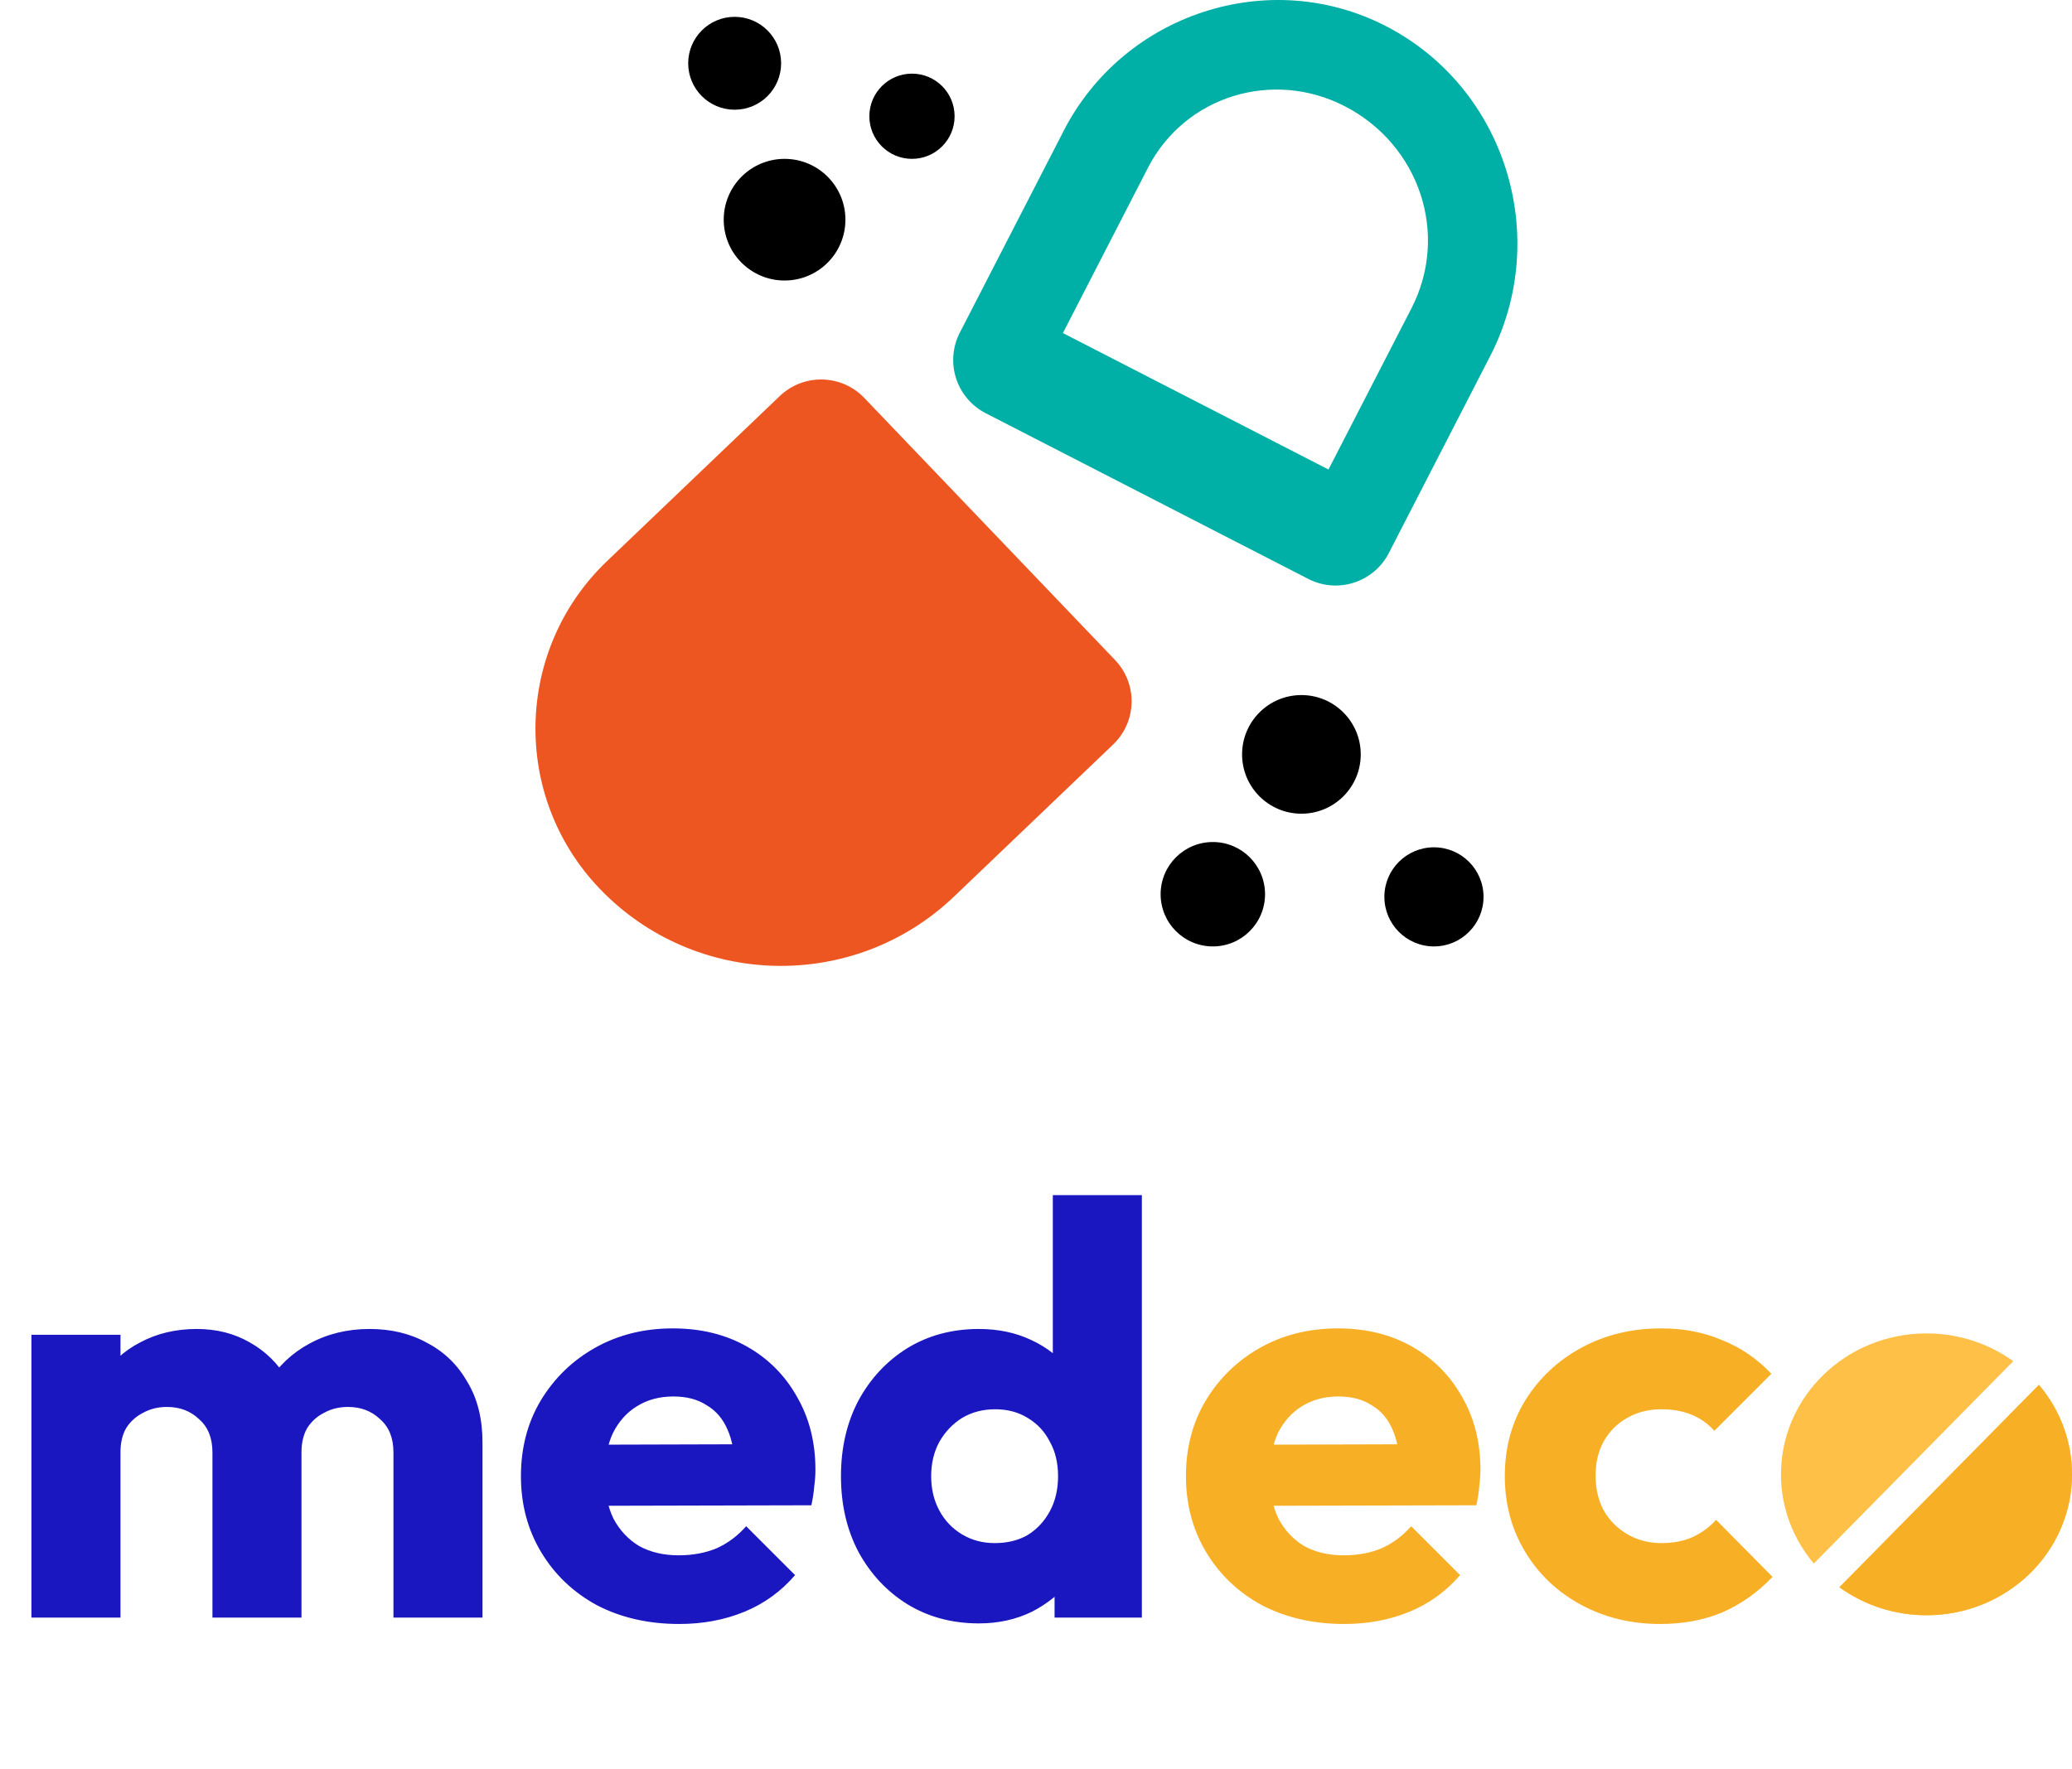 <svg width="178" height="152" viewBox="0 0 178 152" fill="none" xmlns="http://www.w3.org/2000/svg">
<path d="M2.7 139V114.7H10.35V139H2.7ZM18.25 139V124.8C18.25 123.567 17.867 122.617 17.1 121.95C16.367 121.25 15.45 120.9 14.35 120.9C13.583 120.9 12.9 121.067 12.3 121.4C11.7 121.7 11.217 122.133 10.85 122.7C10.517 123.267 10.35 123.967 10.35 124.8L7.4 123.5C7.4 121.567 7.817 119.917 8.65 118.55C9.483 117.15 10.617 116.083 12.05 115.35C13.483 114.583 15.1 114.2 16.9 114.2C18.6 114.2 20.117 114.583 21.45 115.35C22.817 116.117 23.9 117.183 24.7 118.55C25.5 119.917 25.9 121.55 25.9 123.45V139H18.25ZM33.8 139V124.8C33.8 123.567 33.417 122.617 32.65 121.95C31.917 121.25 31 120.9 29.9 120.9C29.133 120.9 28.45 121.067 27.85 121.4C27.25 121.7 26.767 122.133 26.4 122.7C26.067 123.267 25.9 123.967 25.9 124.8L21.5 124.2C21.567 122.133 22.05 120.367 22.95 118.9C23.883 117.4 25.1 116.25 26.6 115.45C28.133 114.617 29.85 114.2 31.75 114.2C33.617 114.2 35.267 114.6 36.7 115.4C38.167 116.167 39.317 117.283 40.15 118.75C41.017 120.183 41.45 121.917 41.45 123.95V139H33.8ZM58.352 139.55C55.719 139.55 53.369 139.017 51.302 137.95C49.269 136.85 47.669 135.333 46.502 133.4C45.336 131.467 44.752 129.283 44.752 126.85C44.752 124.417 45.319 122.25 46.452 120.35C47.619 118.417 49.186 116.9 51.152 115.8C53.119 114.7 55.336 114.15 57.802 114.15C60.202 114.15 62.319 114.667 64.152 115.7C65.986 116.733 67.419 118.167 68.452 120C69.519 121.833 70.052 123.933 70.052 126.3C70.052 126.733 70.019 127.2 69.952 127.7C69.919 128.167 69.836 128.717 69.702 129.35L48.752 129.4V124.15L66.452 124.1L63.152 126.3C63.119 124.9 62.902 123.75 62.502 122.85C62.102 121.917 61.502 121.217 60.702 120.75C59.936 120.25 58.986 120 57.852 120C56.652 120 55.602 120.283 54.702 120.85C53.836 121.383 53.152 122.15 52.652 123.15C52.186 124.15 51.952 125.367 51.952 126.8C51.952 128.233 52.202 129.467 52.702 130.5C53.236 131.5 53.969 132.283 54.902 132.85C55.869 133.383 57.002 133.65 58.302 133.65C59.502 133.65 60.586 133.45 61.552 133.05C62.519 132.617 63.369 131.983 64.102 131.15L68.302 135.35C67.102 136.75 65.652 137.8 63.952 138.5C62.252 139.2 60.386 139.55 58.352 139.55ZM84.095 139.5C81.795 139.5 79.745 138.95 77.945 137.85C76.178 136.75 74.778 135.25 73.745 133.35C72.745 131.45 72.245 129.283 72.245 126.85C72.245 124.417 72.745 122.25 73.745 120.35C74.778 118.45 76.178 116.95 77.945 115.85C79.745 114.75 81.795 114.2 84.095 114.2C85.762 114.2 87.262 114.517 88.595 115.15C89.962 115.783 91.078 116.667 91.945 117.8C92.845 118.9 93.345 120.167 93.445 121.6V131.85C93.345 133.283 92.862 134.583 91.995 135.75C91.128 136.883 90.012 137.8 88.645 138.5C87.278 139.167 85.762 139.5 84.095 139.5ZM85.445 132.6C86.545 132.6 87.495 132.367 88.295 131.9C89.095 131.4 89.728 130.717 90.195 129.85C90.662 128.983 90.895 127.983 90.895 126.85C90.895 125.717 90.662 124.733 90.195 123.9C89.762 123.033 89.128 122.35 88.295 121.85C87.495 121.35 86.562 121.1 85.495 121.1C84.428 121.1 83.478 121.35 82.645 121.85C81.845 122.35 81.195 123.033 80.695 123.9C80.228 124.767 79.995 125.75 79.995 126.85C79.995 127.95 80.228 128.933 80.695 129.8C81.162 130.667 81.812 131.35 82.645 131.85C83.478 132.35 84.412 132.6 85.445 132.6ZM98.095 139H90.595V132.45L91.745 126.55L90.445 120.65V102.7H98.095V139Z" fill="#1A17C1"/>
<path d="M115.481 139.55C112.848 139.55 110.498 139.017 108.431 137.95C106.398 136.85 104.798 135.333 103.631 133.4C102.465 131.467 101.881 129.283 101.881 126.85C101.881 124.417 102.448 122.25 103.581 120.35C104.748 118.417 106.315 116.9 108.281 115.8C110.248 114.7 112.465 114.15 114.931 114.15C117.331 114.15 119.448 114.667 121.281 115.7C123.115 116.733 124.548 118.167 125.581 120C126.648 121.833 127.181 123.933 127.181 126.3C127.181 126.733 127.148 127.2 127.081 127.7C127.048 128.167 126.965 128.717 126.831 129.35L105.881 129.4V124.15L123.581 124.1L120.281 126.3C120.248 124.9 120.031 123.75 119.631 122.85C119.231 121.917 118.631 121.217 117.831 120.75C117.065 120.25 116.115 120 114.981 120C113.781 120 112.731 120.283 111.831 120.85C110.965 121.383 110.281 122.15 109.781 123.15C109.315 124.15 109.081 125.367 109.081 126.8C109.081 128.233 109.331 129.467 109.831 130.5C110.365 131.5 111.098 132.283 112.031 132.85C112.998 133.383 114.131 133.65 115.431 133.65C116.631 133.65 117.715 133.45 118.681 133.05C119.648 132.617 120.498 131.983 121.231 131.15L125.431 135.35C124.231 136.75 122.781 137.8 121.081 138.5C119.381 139.2 117.515 139.55 115.481 139.55ZM142.624 139.55C140.124 139.55 137.857 139 135.824 137.9C133.79 136.8 132.19 135.283 131.024 133.35C129.857 131.417 129.274 129.25 129.274 126.85C129.274 124.417 129.857 122.25 131.024 120.35C132.224 118.417 133.84 116.9 135.874 115.8C137.907 114.7 140.19 114.15 142.724 114.15C144.624 114.15 146.357 114.483 147.924 115.15C149.524 115.783 150.94 116.75 152.174 118.05L147.274 122.95C146.707 122.317 146.04 121.85 145.274 121.55C144.54 121.25 143.69 121.1 142.724 121.1C141.624 121.1 140.64 121.35 139.774 121.85C138.94 122.317 138.274 122.983 137.774 123.85C137.307 124.683 137.074 125.667 137.074 126.8C137.074 127.933 137.307 128.933 137.774 129.8C138.274 130.667 138.957 131.35 139.824 131.85C140.69 132.35 141.657 132.6 142.724 132.6C143.724 132.6 144.607 132.433 145.374 132.1C146.174 131.733 146.857 131.233 147.424 130.6L152.274 135.5C151.007 136.833 149.574 137.85 147.974 138.55C146.374 139.217 144.59 139.55 142.624 139.55Z" fill="#F7AF25"/>
<path fill-rule="evenodd" clip-rule="evenodd" d="M165.5 138.8C172.404 138.8 178 133.378 178 126.691C178 123.772 176.934 121.094 175.158 119.003L158.022 136.395C160.107 137.905 162.696 138.8 165.5 138.8ZM155.821 134.354L172.952 116.968C170.871 115.468 168.293 114.581 165.5 114.581C158.596 114.581 153 120.003 153 126.691C153 129.598 154.058 132.267 155.821 134.354Z" fill="#FEC047"/>
<path fill-rule="evenodd" clip-rule="evenodd" d="M175.158 119.003L158.022 136.394C160.169 137.947 162.789 138.8 165.5 138.8C168.815 138.8 171.995 137.524 174.339 135.253C176.683 132.982 178 129.902 178 126.691C178 123.875 176.988 121.16 175.158 119.003Z" fill="#F7AF25"/>
<path d="M74.252 34.197C72.291 32.146 69.039 32.073 66.987 34.034L52.14 48.225C44.209 55.807 43.923 68.423 51.503 76.351C59.711 84.939 73.375 85.249 81.961 77.041L95.625 63.978C96.61 63.035 97.183 61.74 97.213 60.378C97.245 59.014 96.731 57.696 95.788 56.711L74.252 34.197Z" fill="#ED5620"/>
<path d="M119.049 2.237C109.003 -2.929 96.553 1.176 91.388 11.223L82.456 28.584C81.833 29.796 81.716 31.207 82.132 32.505C82.547 33.803 83.465 34.883 84.677 35.506L112.39 49.746C114.913 51.043 118.011 50.05 119.309 47.527L128.022 30.59C133.306 20.314 129.322 7.519 119.049 2.237ZM121.252 26.498L114.126 40.345L91.312 28.62L98.615 14.422C101.793 8.244 109.333 5.941 115.512 9.12C121.911 12.413 124.544 20.096 121.252 26.498Z" fill="#00AFA5"/>
<path d="M111.801 69.922C114.616 69.922 116.898 67.641 116.898 64.825C116.898 62.01 114.616 59.728 111.801 59.728C108.986 59.728 106.704 62.01 106.704 64.825C106.704 67.641 108.986 69.922 111.801 69.922Z" fill="black"/>
<path d="M104.192 81.327C106.669 81.327 108.677 79.319 108.677 76.841C108.677 74.364 106.669 72.356 104.192 72.356C101.714 72.356 99.706 74.364 99.706 76.841C99.706 79.319 101.714 81.327 104.192 81.327Z" fill="black"/>
<path d="M123.187 81.327C125.539 81.327 127.446 79.42 127.446 77.068C127.446 74.716 125.539 72.81 123.187 72.81C120.835 72.81 118.928 74.716 118.928 77.068C118.928 79.42 120.835 81.327 123.187 81.327Z" fill="black"/>
<path d="M67.401 24.105C70.287 24.105 72.628 21.765 72.628 18.878C72.628 15.991 70.287 13.651 67.401 13.651C64.514 13.651 62.173 15.991 62.173 18.878C62.173 21.765 64.514 24.105 67.401 24.105Z" fill="black"/>
<path d="M78.345 13.651C80.368 13.651 82.007 12.012 82.007 9.989C82.007 7.967 80.368 6.328 78.345 6.328C76.323 6.328 74.684 7.967 74.684 9.989C74.684 12.012 76.323 13.651 78.345 13.651Z" fill="black"/>
<path d="M63.113 9.429C65.317 9.429 67.104 7.642 67.104 5.438C67.104 3.233 65.317 1.447 63.113 1.447C60.908 1.447 59.121 3.233 59.121 5.438C59.121 7.642 60.908 9.429 63.113 9.429Z" fill="black"/>
</svg>
